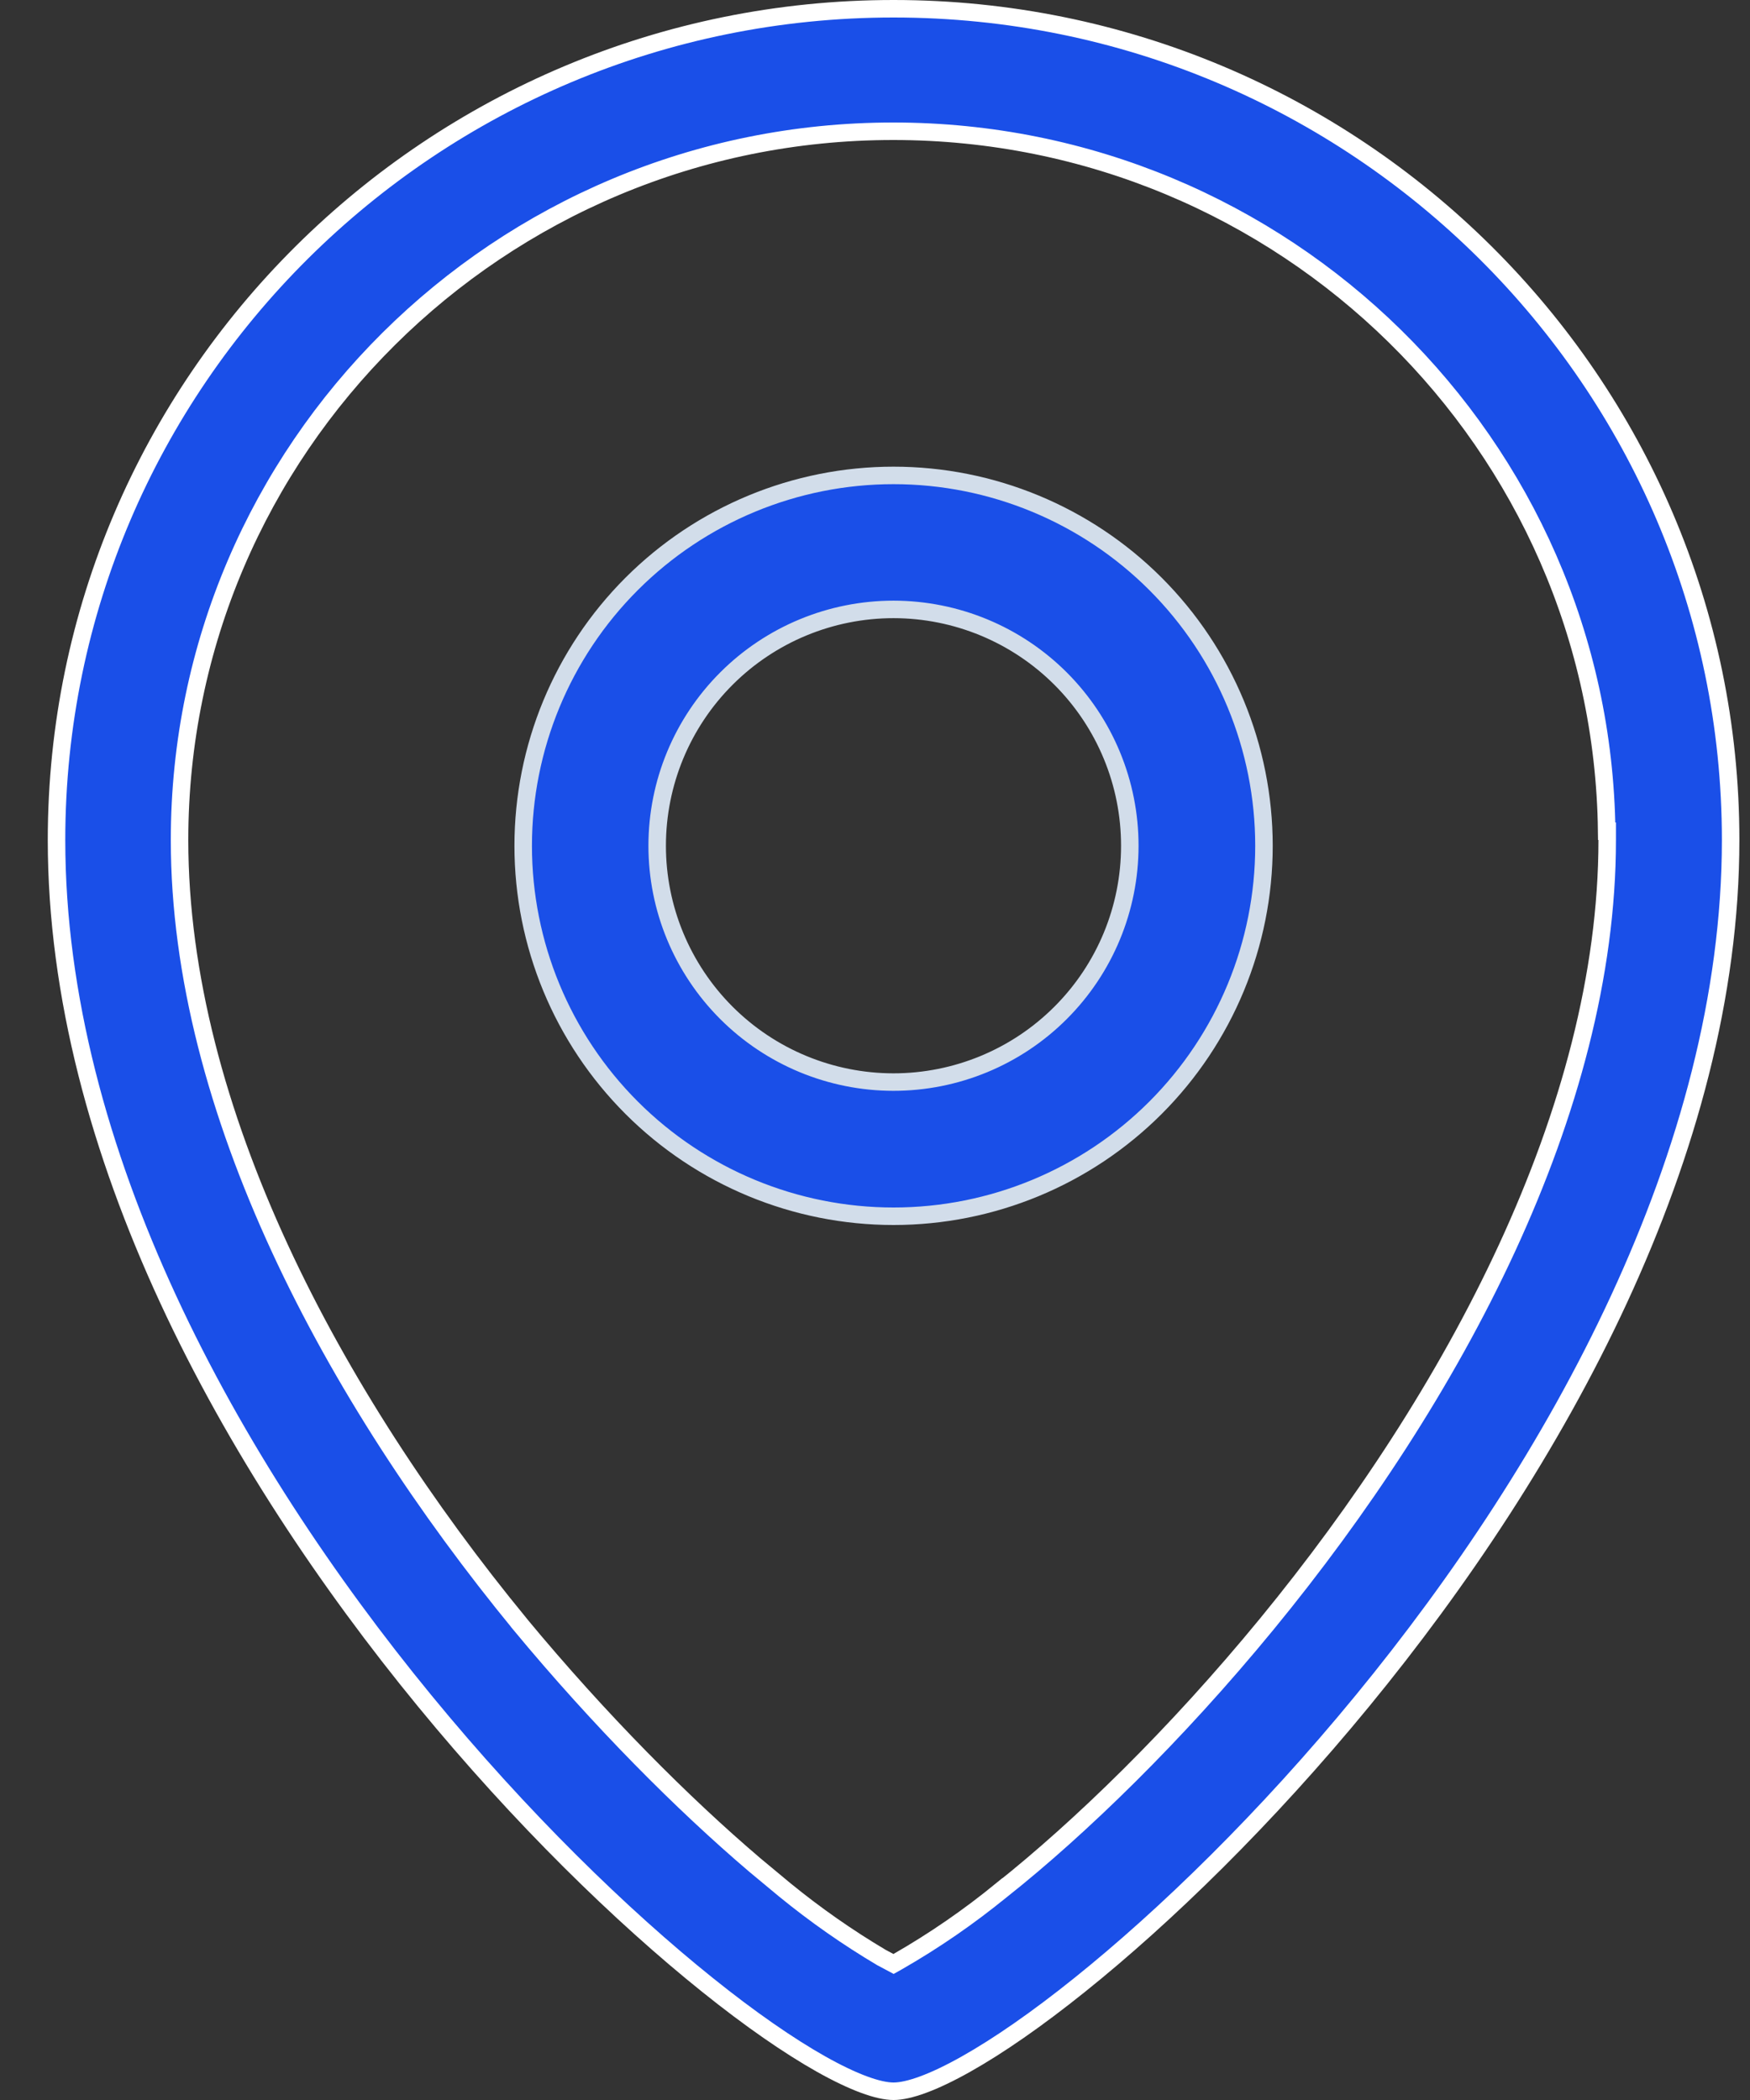 <svg width="30" height="36" viewBox="0 0 30 36" fill="none" xmlns="http://www.w3.org/2000/svg">
<rect x="0" y="0" width="30" height="36" fill="#333333" stroke="none"/>
<path d="M15.318 8.15C17.003 8.15 18.618 8.819 19.809 10.01C20.999 11.201 21.668 12.816 21.668 14.5C21.668 16.184 20.999 17.799 19.809 18.99C18.618 20.181 17.003 20.85 15.318 20.85C13.634 20.85 12.019 20.181 10.828 18.99C9.637 17.799 8.969 16.184 8.969 14.5C8.969 12.816 9.637 11.201 10.828 10.01C12.019 8.819 13.634 8.15 15.318 8.15ZM15.318 10.447C14.244 10.447 13.213 10.873 12.453 11.633C11.693 12.392 11.266 13.423 11.266 14.497C11.265 15.572 11.692 16.602 12.451 17.362C13.211 18.122 14.241 18.549 15.315 18.55C16.39 18.55 17.421 18.124 18.181 17.364C18.941 16.605 19.368 15.575 19.368 14.5C19.369 13.425 18.942 12.395 18.183 11.635C17.423 10.875 16.393 10.448 15.318 10.447Z" fill="#1A4FE8" stroke="#D2DDEA" stroke-width="0.3"/>
<path d="M15.318 0.15C23.236 0.15 29.668 6.54 29.668 14.4C29.668 19.749 26.673 25.116 23.358 29.155C21.703 31.172 19.974 32.852 18.51 34.026C17.778 34.614 17.114 35.073 16.561 35.384C16.002 35.699 15.578 35.85 15.318 35.85C15.058 35.85 14.635 35.699 14.075 35.384C13.523 35.073 12.859 34.614 12.127 34.026C10.663 32.852 8.933 31.172 7.278 29.155C3.964 25.116 0.969 19.749 0.969 14.4C0.969 6.54 7.401 0.15 15.318 0.15ZM15.312 2.25C8.56 2.25 3.078 7.693 3.078 14.4C3.078 19.035 5.714 23.941 8.912 27.839V27.84C10.292 29.505 11.706 30.92 12.938 31.97L13.453 32.398C13.976 32.825 14.531 33.214 15.113 33.559L15.119 33.562L15.245 33.629L15.318 33.668L15.391 33.627C16.019 33.267 16.616 32.855 17.175 32.397L17.176 32.398C18.514 31.334 20.148 29.752 21.718 27.839C24.916 23.941 27.552 19.035 27.552 14.4V14.25H27.543C27.462 7.611 22.013 2.25 15.312 2.25Z" fill="#1A4FE8" stroke="white" stroke-width="0.3"/>
</svg>
